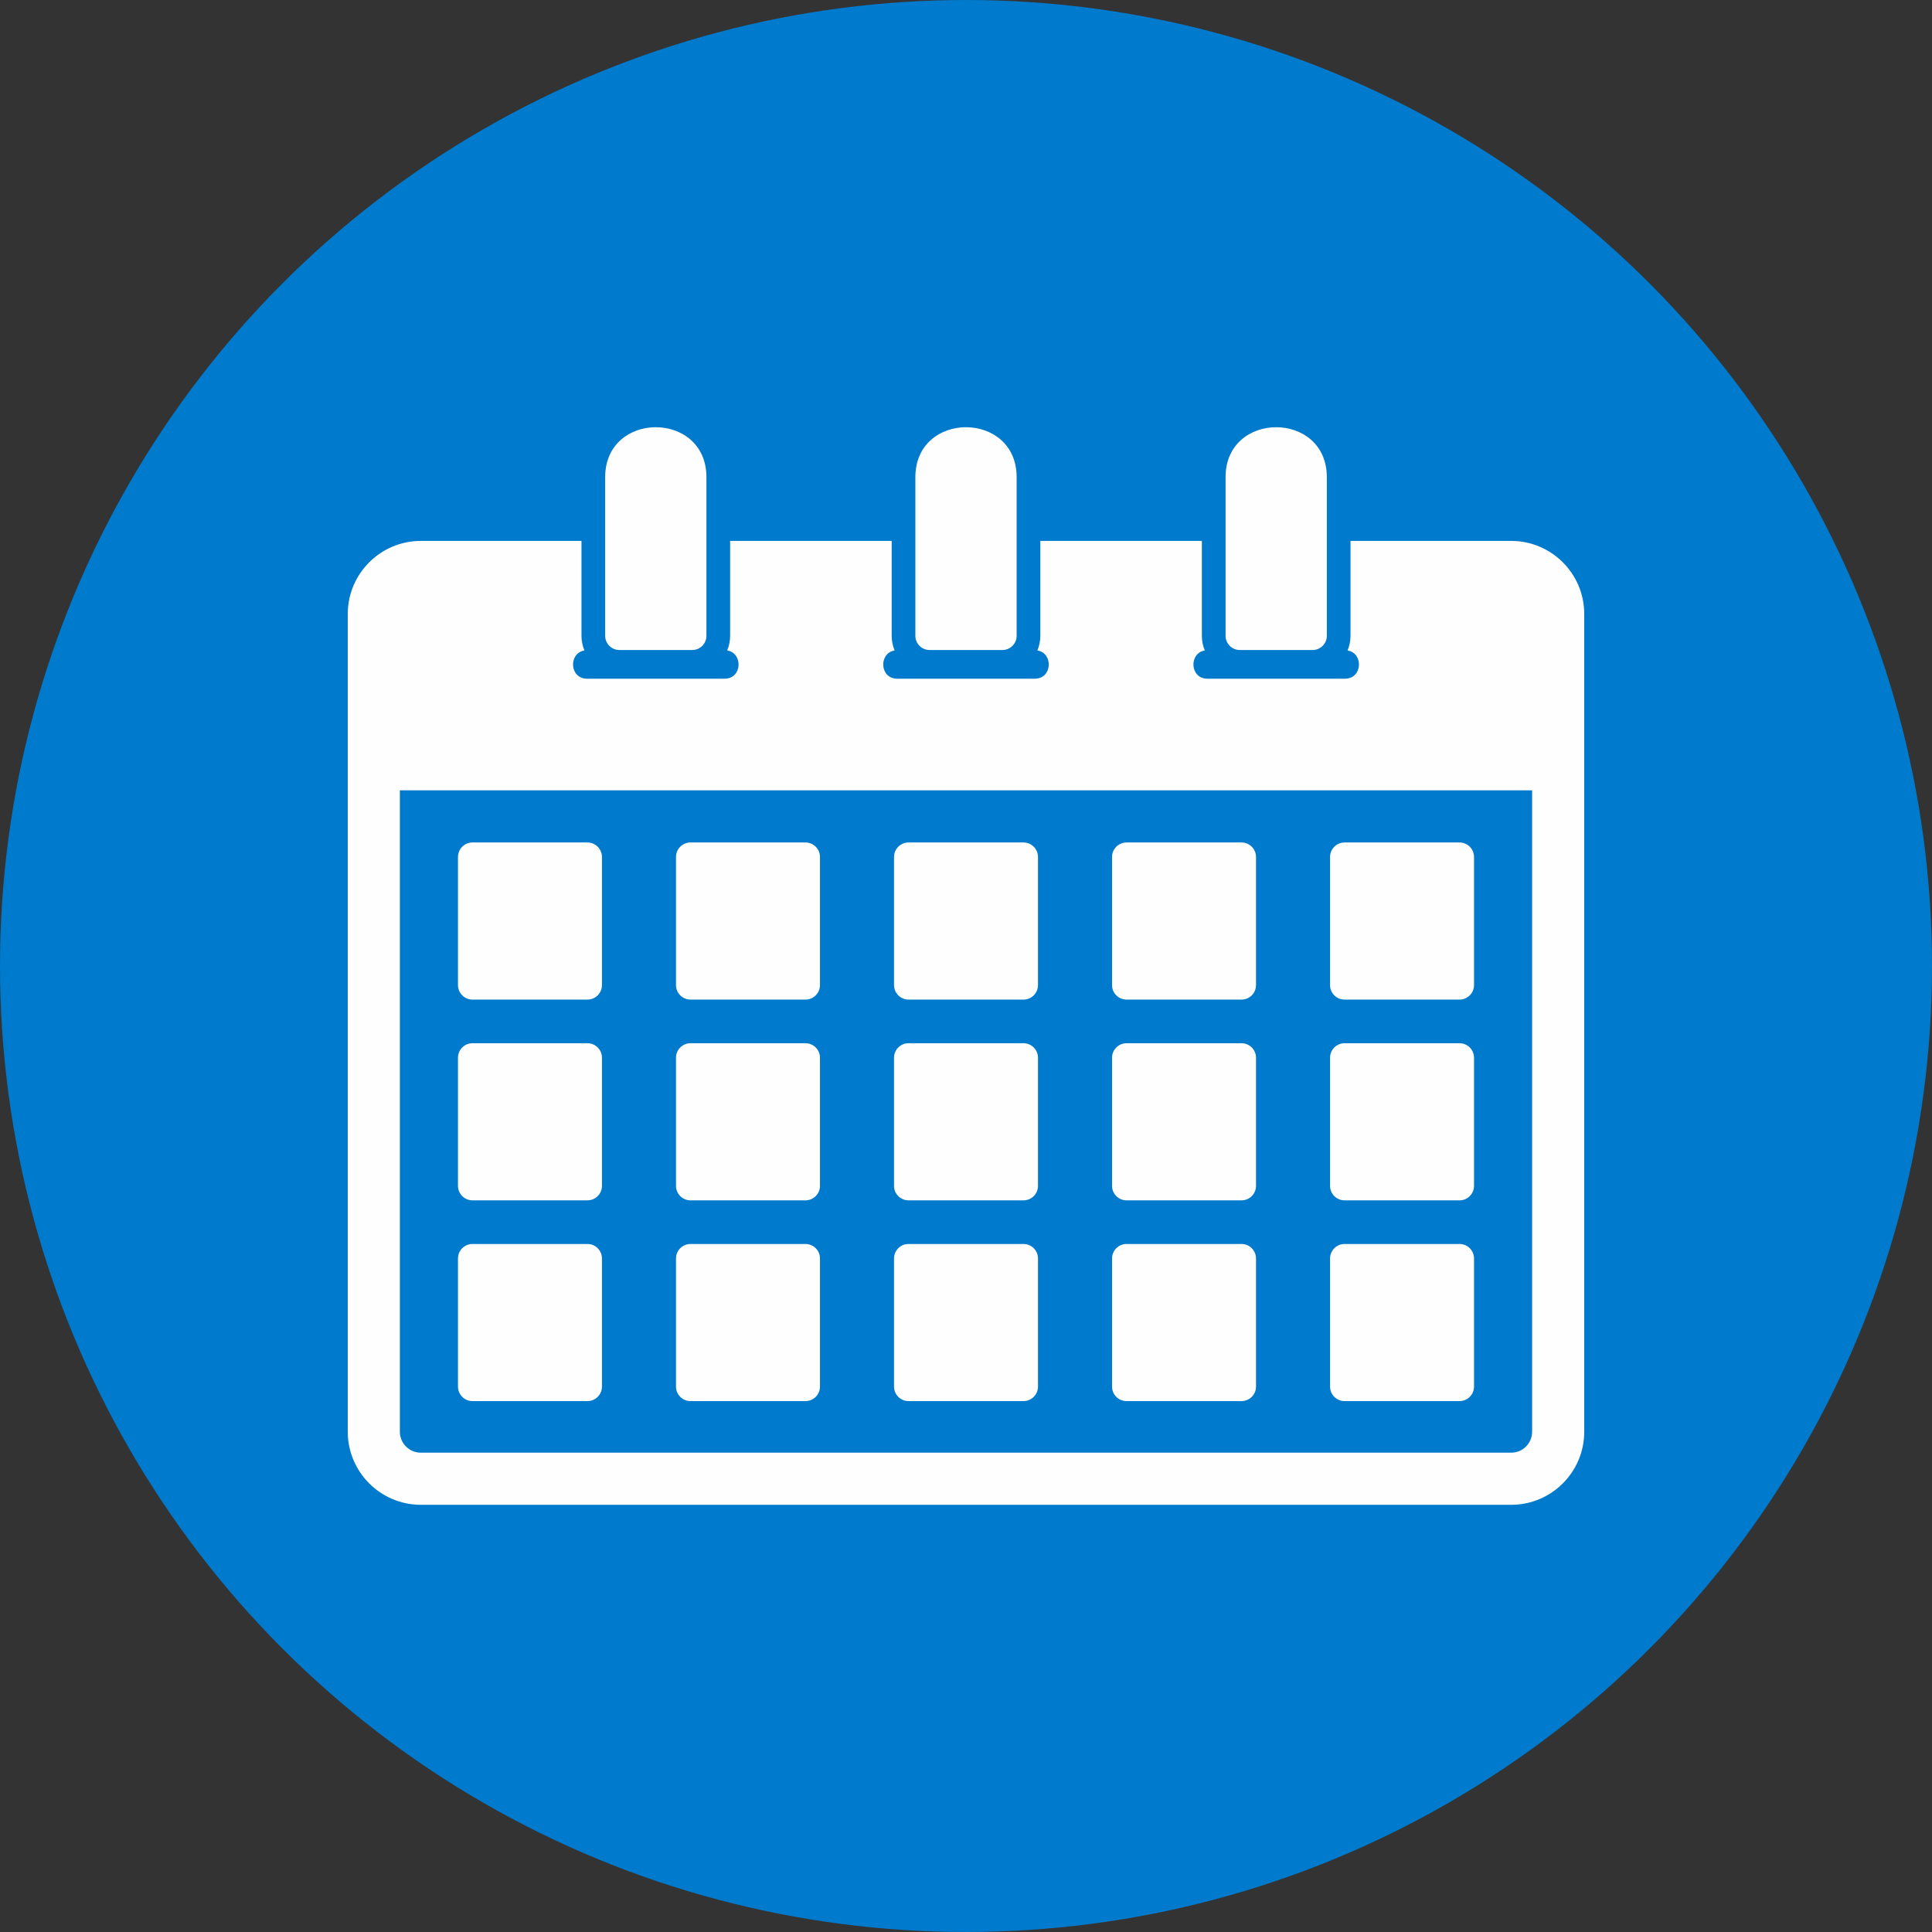 <svg xmlns="http://www.w3.org/2000/svg" xml:space="preserve" width="2.667in" height="2.667in" version="1.1" style="shape-rendering:geometricPrecision; text-rendering:geometricPrecision; image-rendering:optimizeQuality; fill-rule:evenodd; clip-rule:evenodd" viewBox="0 0 2666.66 2666.66" xmlns:xlink="http://www.w3.org/1999/xlink" xmlns:xodm="http://www.corel.com/coreldraw/odm/2003">
<rect x="0" y="0" width="2666.66" height="2666.66" fill="#333333" stroke="none"/>
<defs>
<style type="text/css">
   
    .fil1 {fill:#FEFEFE}
    .fil0 {fill:#007ACC}
   
  </style>
</defs>
<g id="Layer_x0020_1">
<circle class="fil0" cx="1333.33" cy="1333.33" r="1333.33" id="id_101" style="fill: rgb(0, 122, 204);"></circle>
<path class="fil1" d="M810.85 1933.88l-158.72 0c-11.04,0 -20,-8.97 -20,-20l0 -176.86c0,-11.04 8.96,-20 20,-20l158.72 0c11.04,0 20,8.97 20,20l0 176.86c0,11.04 -8.96,20 -20,20z" id="id_102"></path>
<path class="fil1" d="M1111.78 1933.88l-158.74 0c-11.04,0 -20,-8.97 -20,-20l0 -176.86c0,-11.04 8.96,-20 20,-20l158.74 0c11.04,0 20,8.97 20,20l0 176.86c0,11.04 -8.96,20 -20,20z" id="id_103"></path>
<path class="fil1" d="M1412.7 1933.88l-158.73 0c-11.04,0 -20,-8.97 -20,-20l0 -176.86c0,-11.04 8.96,-20 20,-20l158.73 0c11.04,0 20,8.97 20,20l0 176.86c0,11.04 -8.96,20 -20,20z" id="id_104"></path>
<path class="fil1" d="M1713.62 1933.88l-158.72 0c-11.04,0 -20,-8.97 -20,-20l0 -176.86c0,-11.04 8.97,-20 20,-20l158.72 0c11.04,0 20,8.97 20,20l0 176.86c0,11.04 -8.96,20 -20,20z" id="id_105"></path>
<path class="fil1" d="M2014.54 1933.88l-158.73 0c-11.04,0 -20,-8.97 -20,-20l0 -176.86c0,-11.04 8.97,-20 20,-20l158.73 0c11.04,0 20,8.97 20,20l0 176.86c0,11.04 -8.96,20 -20,20z" id="id_106"></path>
<path class="fil1" d="M2085.83 2077.01l-1505 0c-55.6,0 -100.83,-45.23 -100.83,-100.83l0 -1128.75c0,-55.6 45.23,-100.83 100.83,-100.83l221.77 -0 0 130.98c0,7.18 1.45,14.03 4.07,20.26 -22.11,3.52 -20.9,38.95 3.65,38.95l189.74 0c24.56,0 25.75,-35.46 3.63,-38.95 2.62,-6.23 4.07,-13.07 4.07,-20.26l0 -130.98 223 0 0 130.98c0,7.18 1.45,14.02 4.07,20.26 -22.13,3.5 -20.92,38.95 3.63,38.95l189.74 0c24.55,0 25.76,-35.44 3.64,-38.95 2.62,-6.23 4.08,-13.07 4.08,-20.26l0 -130.98 222.97 0 0 130.98c0,7.18 1.44,14.02 4.07,20.26 -22.11,3.51 -20.91,38.95 3.64,38.95l189.75 0c24.55,0 25.76,-35.45 3.63,-38.95 2.62,-6.23 4.08,-13.07 4.08,-20.26l0 -130.98 221.77 0c55.61,0 100.83,45.22 100.83,100.83l0 1128.75c0,55.61 -45.22,100.84 -100.83,100.84zm-1533.91 -986.17l0 885.33c0,15.93 12.97,28.9 28.91,28.9l1505 0c15.93,0 28.89,-12.96 28.89,-28.9l-0 -885.33 -1562.8 0z" id="id_107"></path>
<path class="fil1" d="M955.46 897.19l-100.55 0c-10.83,0 -19.62,-8.79 -19.62,-19.61l0 -218.93c0,-91.98 139.77,-91.98 139.77,0l0 218.93c0.01,10.83 -8.76,19.61 -19.6,19.61z" id="id_108"></path>
<path class="fil1" d="M1383.6 897.19l-100.54 0c-10.83,0 -19.62,-8.79 -19.62,-19.61l0 -218.93c0,-91.99 139.79,-91.97 139.79,0l0 218.93c0,10.83 -8.8,19.61 -19.63,19.61z" id="id_109"></path>
<path class="fil1" d="M1811.74 897.19l-100.54 0c-10.83,0 -19.61,-8.79 -19.61,-19.61l0 -218.93c0,-91.98 139.78,-91.98 139.78,0l0 218.93c0,10.83 -8.8,19.61 -19.63,19.61z" id="id_110"></path>
<path class="fil1" d="M810.85 1656.79l-158.72 0c-11.04,0 -20,-8.97 -20,-20l0 -176.86c0,-11.04 8.96,-20 20,-20l158.72 0c11.04,0 20,8.97 20,20l0 176.86c0,11.04 -8.96,20 -20,20z" id="id_111"></path>
<path class="fil1" d="M1111.78 1656.79l-158.74 0c-11.04,0 -20,-8.97 -20,-20l0 -176.86c0,-11.04 8.96,-20 20,-20l158.74 0c11.04,0 20,8.97 20,20l0 176.86c0,11.04 -8.96,20 -20,20z" id="id_112"></path>
<path class="fil1" d="M1412.7 1656.79l-158.73 0c-11.04,0 -20,-8.97 -20,-20l0 -176.86c0,-11.04 8.96,-20 20,-20l158.73 0c11.04,0 20,8.97 20,20l0 176.86c0,11.04 -8.96,20 -20,20z" id="id_113"></path>
<path class="fil1" d="M1713.62 1656.79l-158.72 0c-11.04,0 -20,-8.97 -20,-20l0 -176.86c0,-11.04 8.97,-20 20,-20l158.72 0c11.04,0 20,8.97 20,20l0 176.86c0,11.04 -8.96,20 -20,20z" id="id_114"></path>
<path class="fil1" d="M2014.54 1656.79l-158.73 0c-11.04,0 -20,-8.97 -20,-20l0 -176.86c0,-11.04 8.97,-20 20,-20l158.73 0c11.04,0 20,8.97 20,20l0 176.86c0,11.04 -8.96,20 -20,20z" id="id_115"></path>
<path class="fil1" d="M810.85 1379.7l-158.72 0c-11.04,0 -20,-8.97 -20,-20l0 -176.86c0,-11.04 8.96,-20 20,-20l158.72 0c11.04,0 20,8.97 20,20l0 176.86c0,11.04 -8.96,20 -20,20z" id="id_116"></path>
<path class="fil1" d="M1111.78 1379.7l-158.74 0c-11.04,0 -20,-8.97 -20,-20l0 -176.86c0,-11.04 8.96,-20 20,-20l158.74 0c11.04,0 20,8.97 20,20l0 176.86c0,11.04 -8.96,20 -20,20z" id="id_117"></path>
<path class="fil1" d="M1412.7 1379.7l-158.73 0c-11.04,0 -20,-8.97 -20,-20l0 -176.86c0,-11.04 8.96,-20 20,-20l158.73 0c11.04,0 20,8.97 20,20l0 176.86c0,11.04 -8.96,20 -20,20z" id="id_118"></path>
<path class="fil1" d="M1713.62 1379.7l-158.72 0c-11.04,0 -20,-8.97 -20,-20l0 -176.86c0,-11.04 8.97,-20 20,-20l158.72 0c11.04,0 20,8.97 20,20l0 176.86c0,11.04 -8.96,20 -20,20z" id="id_119"></path>
<path class="fil1" d="M2014.54 1379.7l-158.73 0c-11.04,0 -20,-8.97 -20,-20l0 -176.86c0,-11.04 8.97,-20 20,-20l158.73 0c11.04,0 20,8.97 20,20l0 176.86c0,11.04 -8.96,20 -20,20z" id="id_120"></path>
</g>
</svg>